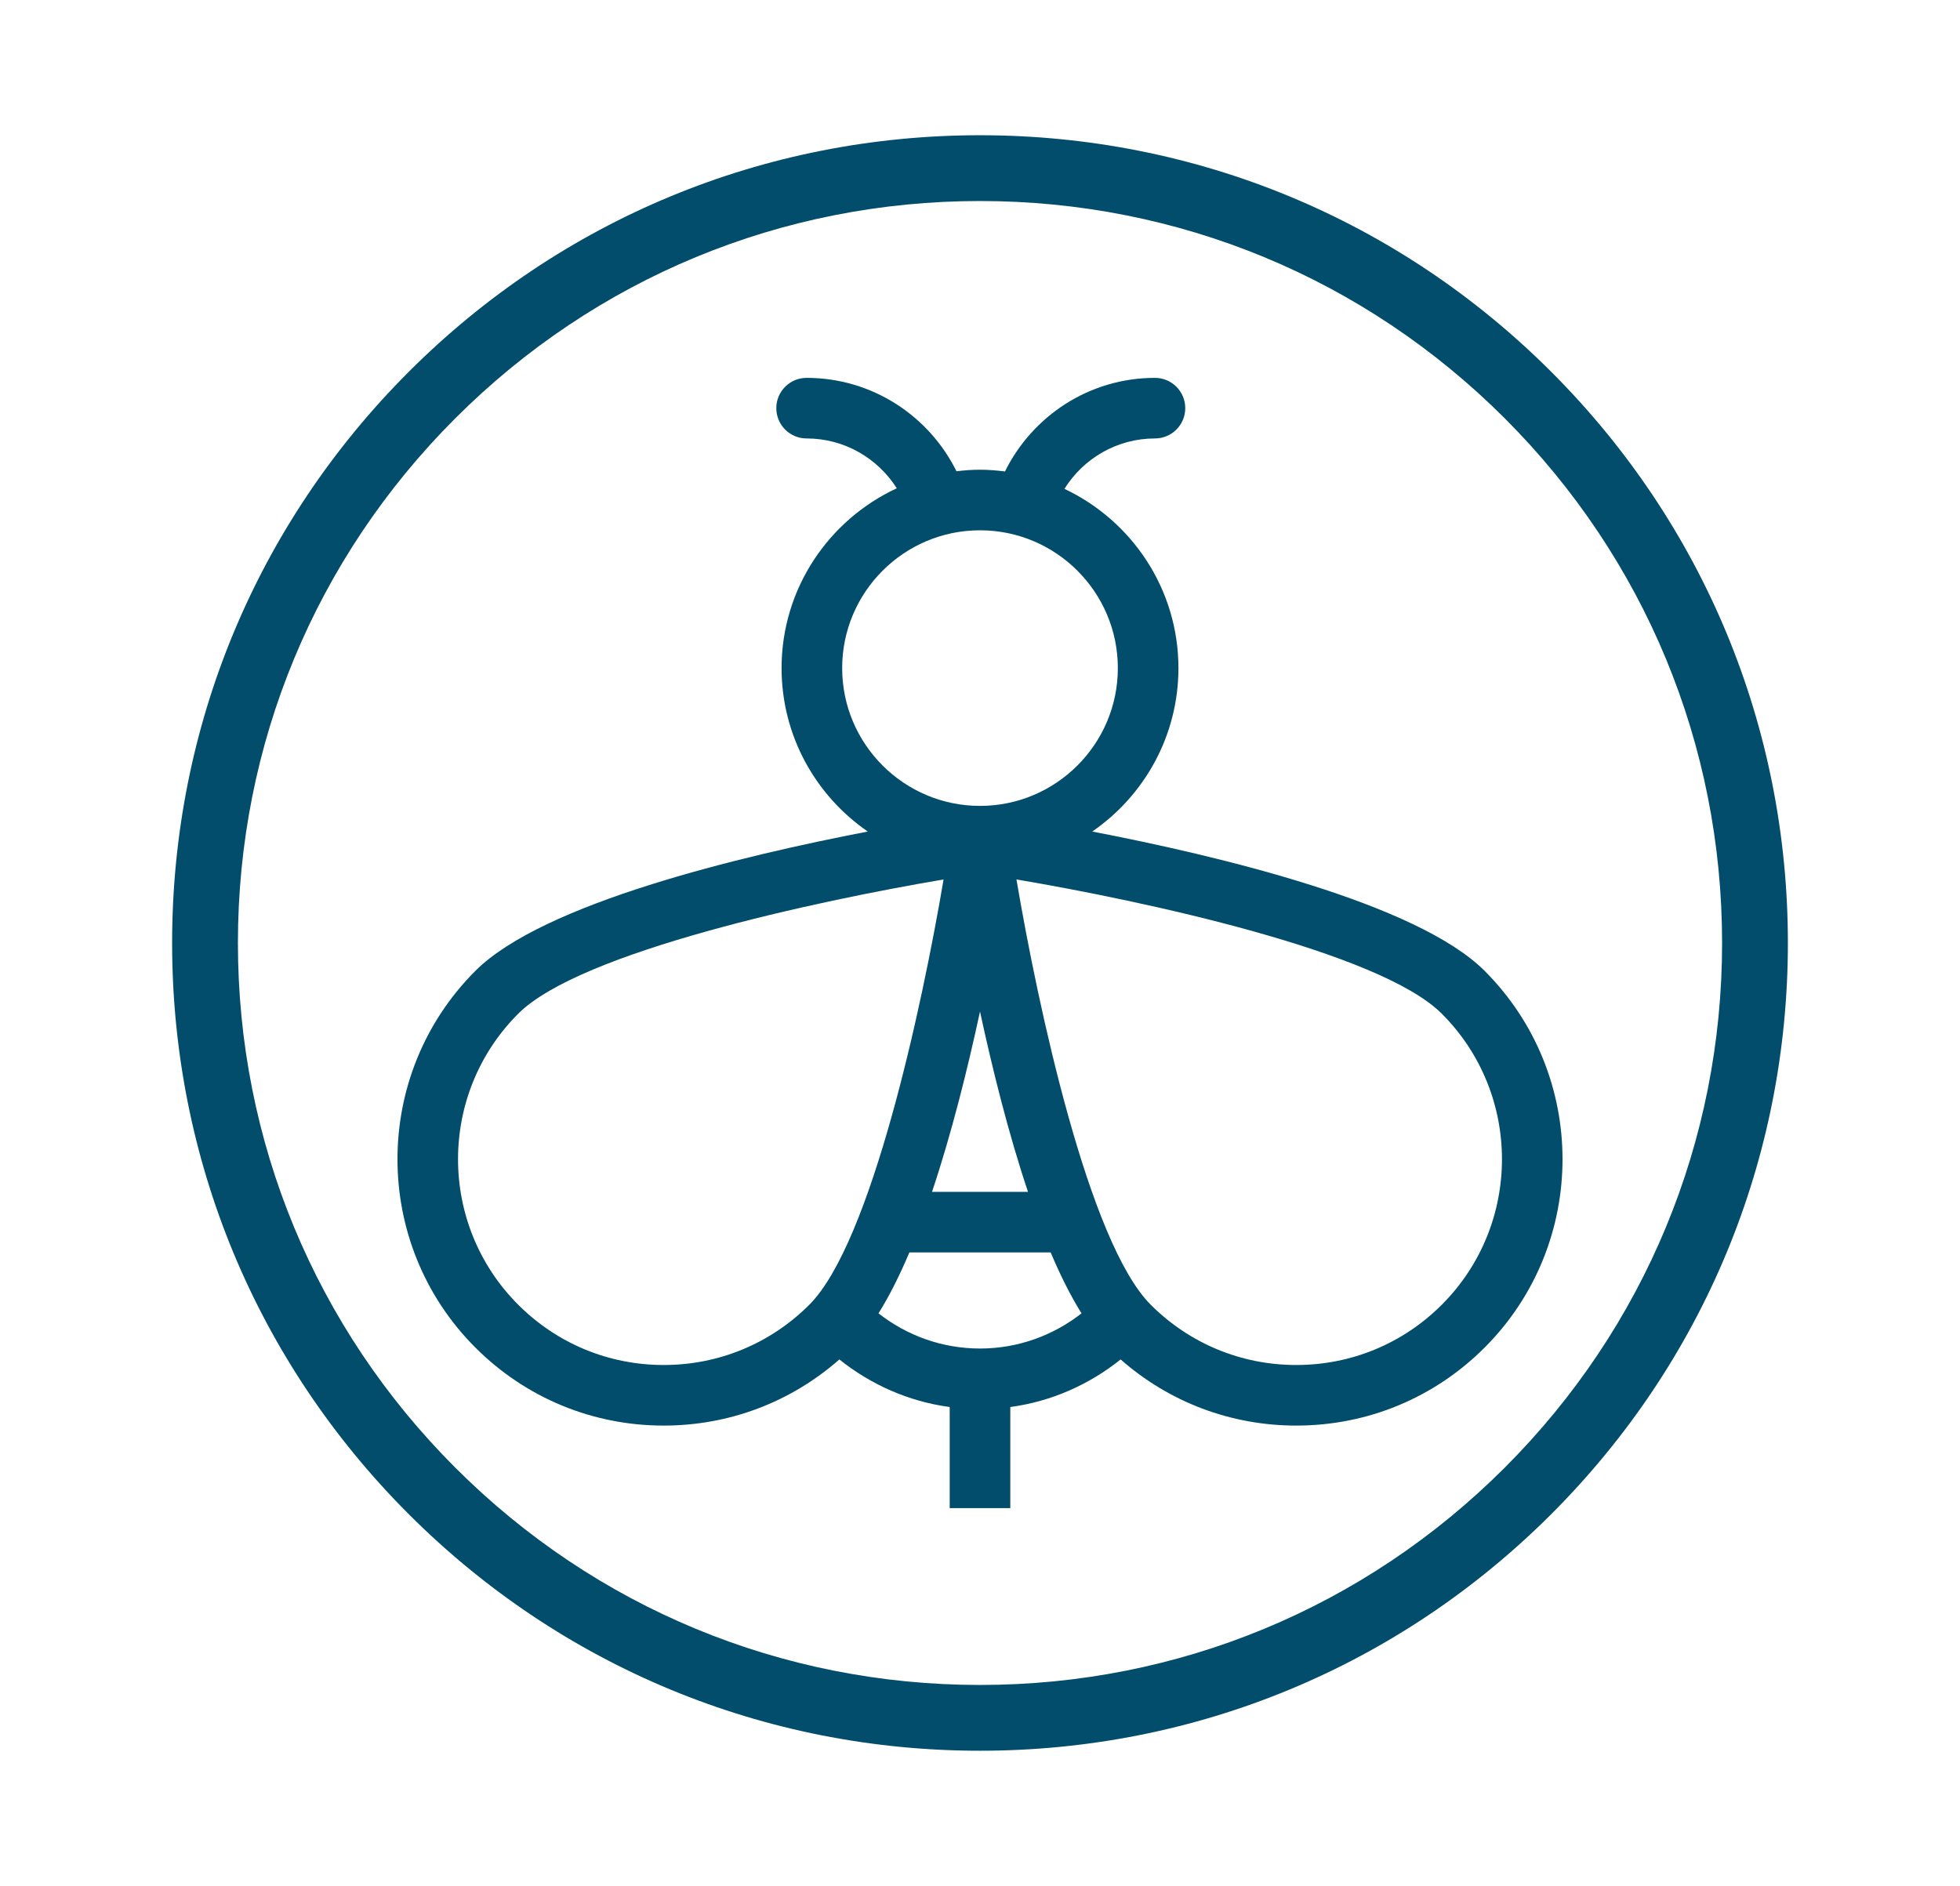 <?xml version="1.0" encoding="utf-8"?>
<!-- Generator: Adobe Illustrator 16.0.0, SVG Export Plug-In . SVG Version: 6.00 Build 0)  -->
<!DOCTYPE svg PUBLIC "-//W3C//DTD SVG 1.1//EN" "http://www.w3.org/Graphics/SVG/1.1/DTD/svg11.dtd">
<svg version="1.1" id="Calque_1" xmlns="http://www.w3.org/2000/svg" xmlns:xlink="http://www.w3.org/1999/xlink" x="0px" y="0px"
	 width="706px" height="679.445px" viewBox="243.775 0 706 679.445" enable-background="new 243.775 0 706 679.445"
	 xml:space="preserve">
<path fill="#014D6B" d="M778.543,349.767c-24.348-24.348-95.675-41.405-141.339-50.196c18.727-12.897,31.046-34.469,31.046-58.878
	c0-28.526-16.836-53.128-41.06-64.581c6.806-10.882,18.855-18.156,32.607-18.156c6.026,0,10.911-4.885,10.911-10.912
	s-4.885-10.912-10.911-10.912c-23.704,0-44.177,13.778-54.026,33.72c-2.953-0.374-5.939-0.629-8.995-0.629
	c-2.872,0-5.687,0.218-8.474,0.549c-9.864-19.899-30.315-33.64-53.989-33.64c-6.027,0-10.911,4.885-10.911,10.912
	s4.884,10.912,10.911,10.912c13.667,0,25.653,7.179,32.483,17.949c-24.456,11.362-41.493,36.095-41.493,64.788
	c0,24.409,12.319,45.977,31.047,58.878c-45.668,8.791-116.999,25.849-141.346,50.196c-37.412,37.415-37.408,98.297,0,135.711
	c18.12,18.125,42.219,28.107,67.85,28.107c23.529,0,45.751-8.426,63.261-23.83c11.231,8.988,24.816,15.135,39.746,17.143v36.414
	h21.827v-36.414c14.927-2.012,28.515-8.158,39.743-17.143c17.505,15.396,39.731,23.83,63.26,23.83c0.004,0,0.004,0,0.004,0
	c25.631,0,49.728-9.979,67.848-28.107C815.953,448.064,815.953,387.186,778.543,349.767z M596.777,191.046
	c27.377,0,49.651,22.274,49.651,49.647s-22.274,49.643-49.651,49.643c-27.375,0-49.649-22.267-49.649-49.643
	C547.127,213.32,569.398,191.046,596.777,191.046z M482.855,491.76c-19.804,0-38.418-7.711-52.418-21.713
	c-28.904-28.904-28.904-75.943,0-104.852c22.383-22.383,107.822-40.685,153.214-48.359c-7.67,45.385-25.969,130.811-48.362,153.215
	C521.281,484.049,502.663,491.76,482.855,491.76z M596.777,364.424c4.463,20.714,10.242,43.93,17.284,64.951h-34.567
	C586.532,408.354,592.315,385.138,596.777,364.424z M596.777,485.824c-13.798,0-26.459-4.768-36.56-12.676
	c3.939-6.295,7.646-13.74,11.116-21.945h50.89c3.469,8.205,7.179,15.65,11.118,21.945
	C623.237,481.057,610.573,485.824,596.777,485.824z M763.115,470.047c-14.003,14.002-32.618,21.713-52.419,21.713
	c-19.805,0-38.423-7.711-52.426-21.713c-22.387-22.387-40.688-107.826-48.362-153.215c45.388,7.671,130.81,25.966,153.207,48.363
	C792.015,394.106,792.015,441.143,763.115,470.047z"/>
<path fill="#014D6B" d="M596.775,630.724c-77.729,0-150.806-30.27-205.769-85.232c-54.963-54.963-85.232-128.039-85.232-205.769
	c0-77.729,30.269-150.806,85.232-205.769c54.963-54.964,128.041-85.232,205.77-85.232c77.73,0,150.807,30.269,205.768,85.232
	c54.965,54.963,85.234,128.04,85.234,205.769c0,77.729-30.27,150.806-85.234,205.769
	C747.581,600.454,674.505,630.724,596.775,630.724z M596.775,72.419c-71.399,0-138.526,27.805-189.012,78.292
	c-50.487,50.486-78.292,117.612-78.292,189.012s27.805,138.525,78.292,189.013s117.613,78.292,189.013,78.292
	c71.4,0,138.525-27.805,189.014-78.292c50.486-50.487,78.291-117.613,78.291-189.013s-27.805-138.525-78.291-189.013
	C735.3,100.224,668.175,72.419,596.775,72.419z"/>
</svg>
